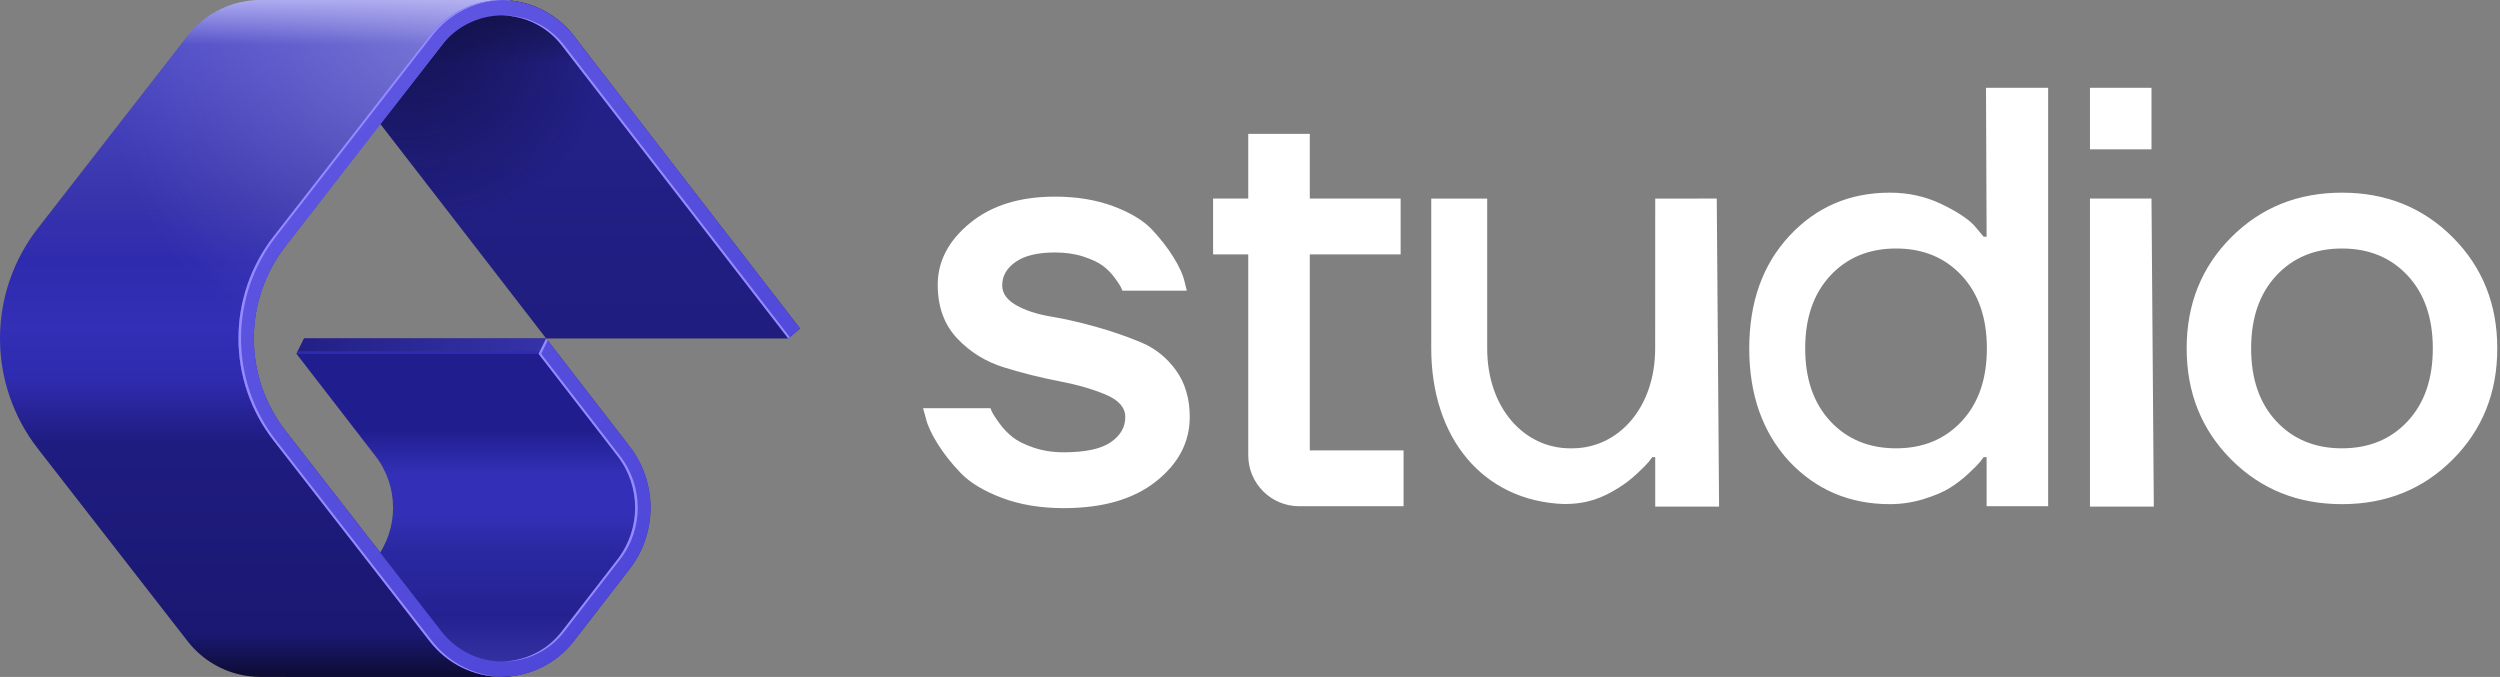 <svg width="325" height="88" viewBox="0 0 325 88" fill="none" xmlns="http://www.w3.org/2000/svg">
<rect x="0" y="0" width="325" height="88" fill="#808080" stroke="none"/>
<g clip-path="url(#clip0_227_4026)">
<path fill-rule="evenodd" clip-rule="evenodd" d="M279.694 19.41H271.694V11.41H279.694V19.41ZM271.694 25.81V65.86H279.995L279.694 25.81H271.694ZM227.402 45.294C227.402 51.304 229.13 56.194 232.584 59.964C236.088 63.682 240.456 65.54 245.689 65.54C247.161 65.54 248.608 65.324 250.031 64.892C251.453 64.459 252.596 63.975 253.46 63.44C254.323 62.905 255.135 62.281 255.897 61.568C256.659 60.854 257.155 60.358 257.384 60.077C257.612 59.797 257.777 59.581 257.878 59.429H258.259V65.809H266.259V11.414H258.181L258.259 30.777H257.878L256.659 29.325C255.795 28.408 254.348 27.465 252.317 26.497C250.285 25.53 248.075 25.046 245.689 25.046C240.456 25.046 236.101 26.918 232.622 30.663C229.142 34.406 227.402 39.283 227.402 45.294ZM234.675 45.294C234.675 41.32 235.767 38.162 237.952 35.819C240.136 33.476 242.98 32.305 246.485 32.305C249.99 32.305 252.834 33.476 255.018 35.819C257.202 38.162 258.294 41.32 258.294 45.294C258.294 49.266 257.202 52.425 255.018 54.767C252.834 57.111 249.99 58.282 246.485 58.282C242.98 58.282 240.136 57.111 237.952 54.767C235.767 52.425 234.675 49.266 234.675 45.294ZM157.702 33.068V25.81H162.273V17.405H170.273V25.81H182.082V33.068H170.273V58.551H182.463V65.809H168.893C165.237 65.809 162.273 62.846 162.273 59.191V33.068H157.702ZM128.762 53.069H120L120.382 54.444C120.585 55.31 121.08 56.379 121.867 57.653C122.655 58.926 123.657 60.2 124.877 61.473C126.096 62.746 127.886 63.829 130.248 64.72C132.61 65.612 135.289 66.057 138.286 66.057C143.366 66.057 147.365 64.899 150.286 62.581C153.207 60.263 154.667 57.474 154.667 54.214C154.667 51.821 154.07 49.796 152.876 48.14C151.682 46.485 150.171 45.275 148.343 44.511C146.514 43.747 144.559 43.072 142.477 42.486C140.394 41.9 138.439 41.455 136.61 41.15C134.781 40.843 133.27 40.347 132.077 39.659C130.883 38.972 130.286 38.118 130.286 37.1C130.286 35.877 130.871 34.858 132.038 34.043C133.207 33.229 134.908 32.821 137.143 32.821C138.515 32.821 139.746 32.999 140.838 33.355C141.93 33.712 142.769 34.108 143.352 34.54C143.937 34.973 144.444 35.482 144.877 36.069C145.308 36.654 145.575 37.049 145.676 37.253C145.778 37.456 145.854 37.635 145.905 37.787H154.285L153.981 36.565C153.778 35.699 153.308 34.668 152.571 33.471C151.835 32.274 150.908 31.076 149.79 29.88C148.673 28.683 146.997 27.664 144.762 26.823C142.527 25.983 139.987 25.563 137.143 25.563C132.572 25.563 128.89 26.708 126.096 29.001C123.302 31.293 121.905 33.968 121.905 37.023C121.905 39.875 122.744 42.193 124.419 43.977C126.096 45.759 128.128 47.02 130.515 47.758C132.902 48.497 135.289 49.096 137.676 49.553C140.064 50.012 142.095 50.598 143.771 51.311C145.448 52.025 146.286 52.992 146.286 54.214C146.286 55.538 145.651 56.634 144.381 57.5C143.111 58.366 141.079 58.799 138.286 58.799C136.864 58.799 135.556 58.596 134.362 58.188C133.168 57.78 132.254 57.322 131.619 56.812C130.984 56.303 130.426 55.717 129.943 55.054C129.461 54.393 129.156 53.934 129.029 53.68C128.902 53.425 128.813 53.221 128.762 53.069ZM284.266 45.294C284.266 51.049 286.196 55.863 290.056 59.734C293.917 63.605 298.717 65.54 304.456 65.54C310.196 65.54 314.996 63.605 318.856 59.734C322.716 55.863 324.646 51.049 324.646 45.294C324.646 39.538 322.716 34.725 318.856 30.853C314.996 26.982 310.196 25.047 304.456 25.047C298.717 25.047 293.917 26.982 290.056 30.853C286.196 34.725 284.266 39.538 284.266 45.294ZM292.647 45.294C292.647 41.32 293.739 38.162 295.923 35.819C298.107 33.476 300.951 32.305 304.455 32.305C307.96 32.305 310.805 33.476 312.99 35.819C315.174 38.162 316.265 41.32 316.265 45.294C316.265 49.267 315.174 52.425 312.99 54.767C310.805 57.111 307.96 58.282 304.455 58.282C300.951 58.282 298.107 57.111 295.923 54.767C293.739 52.425 292.647 49.267 292.647 45.294ZM215.179 25.822L215.172 45.294C215.172 53.018 210.392 58.254 204.435 58.282L204.254 58.282L204.072 58.282C198.115 58.254 193.335 53.018 193.335 45.294V25.822H186.062V45.294C186.062 56.884 192.722 65.118 203.295 65.524C206.416 65.524 208.345 64.699 210.379 63.44C211.243 62.905 212.055 62.281 212.817 61.568C213.579 60.854 214.074 60.358 214.303 60.077C214.531 59.797 214.697 59.581 214.798 59.429H215.179L215.179 65.86H223.48L223.179 25.81L215.179 25.822Z" fill="white"/>
<path d="M71 44L37 0H65.108C68.824 0 72.331 1.722 74.603 4.663L104 42.706L102.47 44H71Z" fill="url(#paint0_linear_227_4026)"/>
<path d="M71 44L37 0H65.108C68.824 0 72.331 1.722 74.603 4.663L104 42.706L102.47 44H71Z" fill="url(#paint1_radial_227_4026)"/>
<path d="M71 44H39.53L38.545 46L48.803 59.274C51.864 63.236 51.864 68.764 48.803 72.726L37 88H65.108C68.824 88 72.331 86.278 74.603 83.337L81.858 73.949C85.475 69.267 85.475 62.733 81.858 58.051L71 44Z" fill="url(#paint2_linear_227_4026)"/>
<path d="M33.869 0C30.166 0 26.67 1.71 24.397 4.633L4.912 29.685C1.728 33.778 0 38.815 0 44C0 49.185 1.728 54.222 4.912 58.315L24.397 83.367C26.67 86.29 30.166 88 33.869 88H65.108C65.572 88 66.033 87.973 66.488 87.92C63.309 87.552 60.385 85.924 58.397 83.367L37.122 56.014C34.45 52.579 33 48.352 33 44C33 39.648 34.45 35.421 37.122 31.986L58.397 4.633C60.385 2.076 63.309 0.448 66.488 0.08C66.033 0.027 65.572 0 65.108 0H33.869Z" fill="url(#paint3_linear_227_4026)"/>
<path d="M33.869 0C30.166 0 26.67 1.71 24.397 4.633L4.912 29.685C1.728 33.778 0 38.815 0 44C0 49.185 1.728 54.222 4.912 58.315L24.397 83.367C26.67 86.29 30.166 88 33.869 88H65.108C65.572 88 66.033 87.973 66.488 87.92C63.309 87.552 60.385 85.924 58.397 83.367L37.122 56.014C34.45 52.579 33 48.352 33 44C33 39.648 34.45 35.421 37.122 31.986L58.397 4.633C60.385 2.076 63.309 0.448 66.488 0.08C66.033 0.027 65.572 0 65.108 0H33.869Z" fill="url(#paint4_radial_227_4026)" fill-opacity="0.5"/>
<path d="M71 44H39.532L38.55 46H70.018L71 44Z" fill="url(#paint5_linear_227_4026)"/>
<path d="M38.714 45.667H70.182L70.018 46H38.55L38.714 45.667Z" fill="#2F2BAD"/>
<path d="M65.222 0C68.896 0.035 72.354 1.752 74.603 4.663L104 42.706L102.472 44L73.02 5.885C71.15 3.465 68.276 2.035 65.222 2.001C62.178 2.035 59.313 3.455 57.442 5.861L37.119 31.993C34.45 35.426 33 39.651 33 44C33 48.349 34.45 52.574 37.119 56.007L57.442 82.139C59.313 84.545 62.178 85.965 65.222 85.999C68.276 85.965 71.15 84.535 73.02 82.114L80.275 72.726C83.336 68.764 83.336 63.236 80.275 59.274L70.018 46L71 44L81.858 58.051C85.475 62.733 85.475 69.267 81.858 73.949L74.603 83.337C72.354 86.248 68.896 87.965 65.222 87.999C61.561 87.965 58.113 86.26 55.863 83.367L35.541 57.234C32.598 53.45 31 48.794 31 44C31 39.206 32.598 34.549 35.541 30.765L55.863 4.633C58.113 1.74 61.561 0.035 65.222 0Z" fill="url(#paint6_linear_227_4026)"/>
<path d="M65.388 0.003C65.333 0.002 65.277 0.001 65.222 0C61.561 0.035 58.113 1.74 55.863 4.633L35.541 30.765C32.598 34.549 31 39.206 31 44C31 48.794 32.598 53.45 35.541 57.234L55.863 83.367C58.113 86.26 61.561 87.965 65.222 87.999C65.277 87.999 65.333 87.998 65.388 87.997C61.79 87.913 58.413 86.216 56.197 83.367L35.874 57.234C32.931 53.45 31.334 48.794 31.334 44C31.334 39.206 32.931 34.549 35.874 30.765L56.197 4.633C58.413 1.784 61.79 0.087 65.388 0.003Z" fill="url(#paint7_linear_227_4026)"/>
<path d="M102.674 43.829L73.354 5.885C71.484 3.465 68.61 2.035 65.555 2.001C65.5 2.001 65.444 2.002 65.388 2.004C68.381 2.088 71.184 3.509 73.02 5.885L102.472 44L102.674 43.829Z" fill="url(#paint8_linear_227_4026)"/>
<path d="M65.388 85.996C65.444 85.998 65.5 85.999 65.555 85.999C68.61 85.965 71.484 84.535 73.354 82.114L80.609 72.726C83.67 68.764 83.67 63.236 80.609 59.274L70.351 46L71.204 44.264L71 44L70.018 46L80.275 59.274C83.336 63.236 83.336 68.764 80.275 72.726L73.02 82.114C71.184 84.491 68.381 85.912 65.388 85.996Z" fill="url(#paint9_linear_227_4026)"/>
</g>
<defs>
<linearGradient id="paint0_linear_227_4026" x1="70.5" y1="0" x2="70.5" y2="44" gradientUnits="userSpaceOnUse">
<stop offset="0.054" stop-color="#181759"/>
<stop offset="0.188" stop-color="#242189"/>
<stop offset="1" stop-color="#201D7F"/>
</linearGradient>
<radialGradient id="paint1_radial_227_4026" cx="0" cy="0" r="1" gradientUnits="userSpaceOnUse" gradientTransform="translate(52 -3.69958e-06) rotate(67.195) scale(47.731 42.606)">
<stop stop-color="#111048"/>
<stop offset="0.637" stop-color="#111048" stop-opacity="0"/>
</radialGradient>
<linearGradient id="paint2_linear_227_4026" x1="62.5" y1="88" x2="62.5" y2="44" gradientUnits="userSpaceOnUse">
<stop stop-color="#3836A6"/>
<stop offset="0.184" stop-color="#242291"/>
<stop offset="0.388" stop-color="#2B29A3"/>
<stop offset="0.478" stop-color="#3330B7"/>
<stop offset="0.599" stop-color="#3330B7"/>
<stop offset="0.73" stop-color="#201E8E"/>
</linearGradient>
<linearGradient id="paint3_linear_227_4026" x1="34" y1="0" x2="34" y2="88" gradientUnits="userSpaceOnUse">
<stop stop-color="#AFADF2"/>
<stop offset="0.066" stop-color="#504DC7"/>
<stop offset="0.293" stop-color="#3834AC"/>
<stop offset="0.384" stop-color="#2F2BAE"/>
<stop offset="0.481" stop-color="#332FB6"/>
<stop offset="0.562" stop-color="#2F2BAF"/>
<stop offset="0.653" stop-color="#1F1C80"/>
<stop offset="0.937" stop-color="#1A1871"/>
<stop offset="1" stop-color="#0D0C31"/>
</linearGradient>
<radialGradient id="paint4_radial_227_4026" cx="0" cy="0" r="1" gradientUnits="userSpaceOnUse" gradientTransform="translate(68 -2.11352e-06) rotate(147.095) scale(80.994 62.586)">
<stop stop-color="#BDBBEF"/>
<stop offset="0.698" stop-color="#9896DF" stop-opacity="0"/>
</radialGradient>
<linearGradient id="paint5_linear_227_4026" x1="38.5" y1="45" x2="70.5" y2="45" gradientUnits="userSpaceOnUse">
<stop stop-color="white"/>
<stop offset="0" stop-color="#222085"/>
<stop offset="1" stop-color="#3532A9"/>
</linearGradient>
<linearGradient id="paint6_linear_227_4026" x1="31" y1="-6.05599e-05" x2="104" y2="88" gradientUnits="userSpaceOnUse">
<stop stop-color="#6159E4"/>
<stop offset="1" stop-color="#4A43D5"/>
</linearGradient>
<linearGradient id="paint7_linear_227_4026" x1="66.837" y1="0" x2="66.837" y2="87.999" gradientUnits="userSpaceOnUse">
<stop stop-color="#958AFF"/>
<stop offset="0.5" stop-color="#958AFF"/>
<stop offset="1" stop-color="#958AFF"/>
</linearGradient>
<linearGradient id="paint8_linear_227_4026" x1="66.837" y1="0" x2="66.837" y2="87.999" gradientUnits="userSpaceOnUse">
<stop stop-color="#958AFF"/>
<stop offset="0.5" stop-color="#958AFF"/>
<stop offset="1" stop-color="#958AFF"/>
</linearGradient>
<linearGradient id="paint9_linear_227_4026" x1="66.837" y1="0" x2="66.837" y2="87.999" gradientUnits="userSpaceOnUse">
<stop stop-color="#958AFF"/>
<stop offset="0.5" stop-color="#958AFF"/>
<stop offset="1" stop-color="#958AFF"/>
</linearGradient>
<clipPath id="clip0_227_4026">
<rect width="325" height="88" fill="white"/>
</clipPath>
</defs>
</svg>
